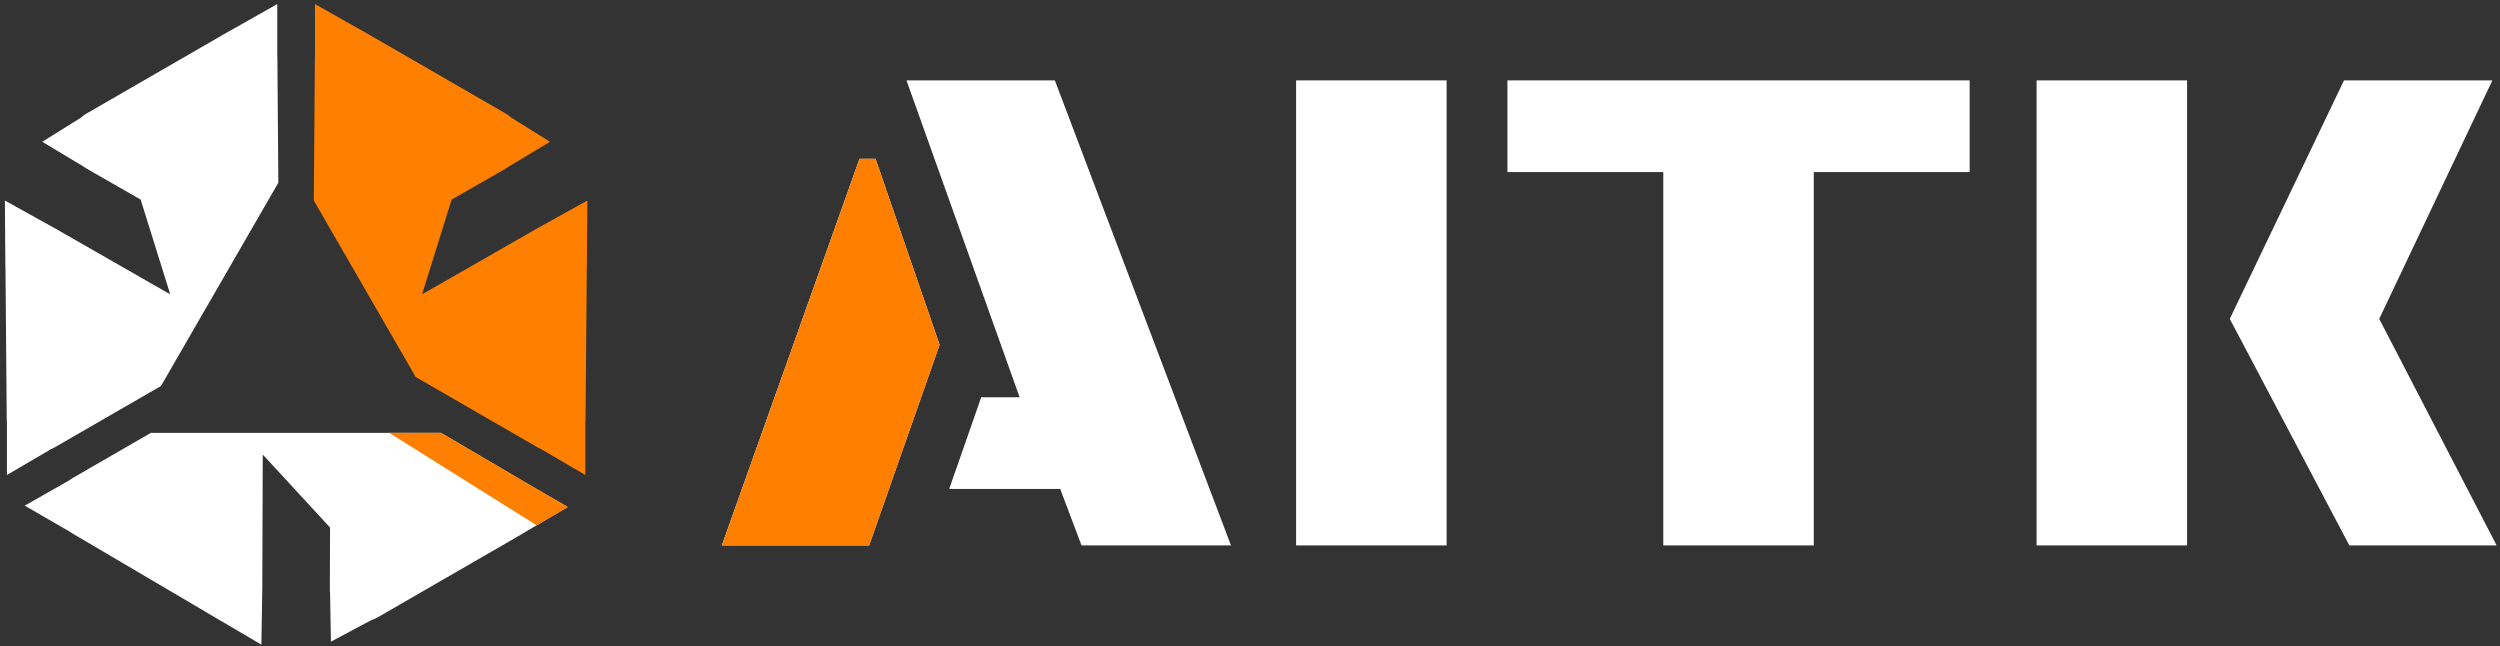 <svg width="410" height="106" viewBox="0 0 410 106" fill="none" xmlns="http://www.w3.org/2000/svg">
<rect x="0" y="0" width="410" height="106" fill="#333333" stroke="none"/>
<path d="M334 89.448V13.184H358.683V89.448H334ZM365.685 52.296L384.416 13.184H408.749L390.193 52.296L409.45 89.448H385.292L365.685 52.296Z" fill="white"/>
<path d="M247.221 28.218V13.184H323.02V28.218H297.462V89.448H272.779V28.218H247.221Z" fill="white"/>
<path d="M212.561 89.448V13.184H237.244V89.448H212.561Z" fill="white"/>
<path d="M118.379 89.448L140.961 26.039H143.587L154.091 56.545L142.537 89.448H118.379ZM155.666 80.187L160.918 65.152H167.22L148.664 13.184H172.997L201.881 89.448H177.373L173.872 80.187H155.666Z" fill="white"/>
<path d="M118.379 89.448L140.961 26.039H143.587L154.091 56.545L142.537 89.448H118.379Z" fill="#FF8000"/>
<path d="M85.417 78.691C85.52 78.753 85.62 78.818 85.718 78.886L93.098 83.147L85.633 87.549C85.553 87.602 85.472 87.654 85.389 87.703L84.49 88.224L83.952 88.539L83.954 88.533L61.904 101.264C61.565 101.461 61.203 101.616 60.831 101.731L54.273 105.229L54.135 97.401C54.109 97.188 54.094 96.973 54.095 96.758L54.1 95.456L54.091 95.09L54.1 95.095L54.128 86.517L43.12 74.574C43.102 74.75 43.091 74.928 43.09 75.106L43.018 95.821L43.027 95.816L43.015 96.68L43.014 96.727C43.014 96.739 43.014 96.752 43.014 96.764L42.868 105.72L33.478 100.204L33.484 100.202L11.819 87.45C11.68 87.367 11.545 87.273 11.414 87.178L4.053 82.928L11.305 78.806C11.477 78.673 11.659 78.548 11.848 78.436L24.746 70.989H72.309L85.417 78.691Z" fill="white"/>
<path d="M59.167 4.912C59.266 4.961 59.364 5.012 59.461 5.067L60.46 5.644L60.899 5.892L60.894 5.894L82.944 18.624C83.285 18.82 83.6 19.054 83.886 19.318L90.194 23.249L83.508 27.27C83.33 27.405 83.143 27.529 82.948 27.641L81.727 28.34L81.504 28.475V28.468L74.065 32.73L69.226 48.236C69.386 48.163 69.545 48.084 69.699 47.995L87.673 37.703L87.667 37.699L88.173 37.416L88.463 37.251C88.522 37.218 88.582 37.187 88.643 37.156L96.324 32.886L96.243 43.774L96.237 43.769L96.025 68.907C96.023 69.067 96.009 69.226 95.992 69.385V77.896L88.774 73.663C88.58 73.583 88.389 73.493 88.205 73.389L68.174 61.824L51.463 32.879L51.642 9.549C51.643 9.436 51.648 9.322 51.657 9.209V0.667L59.167 4.912Z" fill="#FF8000"/>
<path d="M45.473 9.183C45.483 9.305 45.489 9.427 45.491 9.55L45.647 29.965L26.399 63.302L8.928 73.389C8.741 73.495 8.548 73.588 8.351 73.669L1.139 77.896V69.369C1.123 69.216 1.11 69.062 1.107 68.907L0.896 43.764L0.883 43.774L0.801 32.887L8.358 37.087C8.464 37.138 8.568 37.193 8.67 37.252L9.221 37.565L9.458 37.699L9.455 37.702L27.434 47.996C27.588 48.084 27.747 48.164 27.908 48.236L23.066 32.73L15.626 28.468V28.476L15.363 28.316L14.185 27.642C13.996 27.533 13.814 27.412 13.642 27.282L6.936 23.25L13.256 19.31C13.539 19.05 13.852 18.818 14.188 18.625L36.236 5.894L36.23 5.892L36.777 5.582L37.672 5.066C37.755 5.02 37.839 4.976 37.924 4.934L45.473 0.667V9.183Z" fill="white"/>
<path d="M93.123 83.16L72.31 70.974H63.801L88.007 86.147L93.123 83.16Z" fill="#FF8000"/>
</svg>
